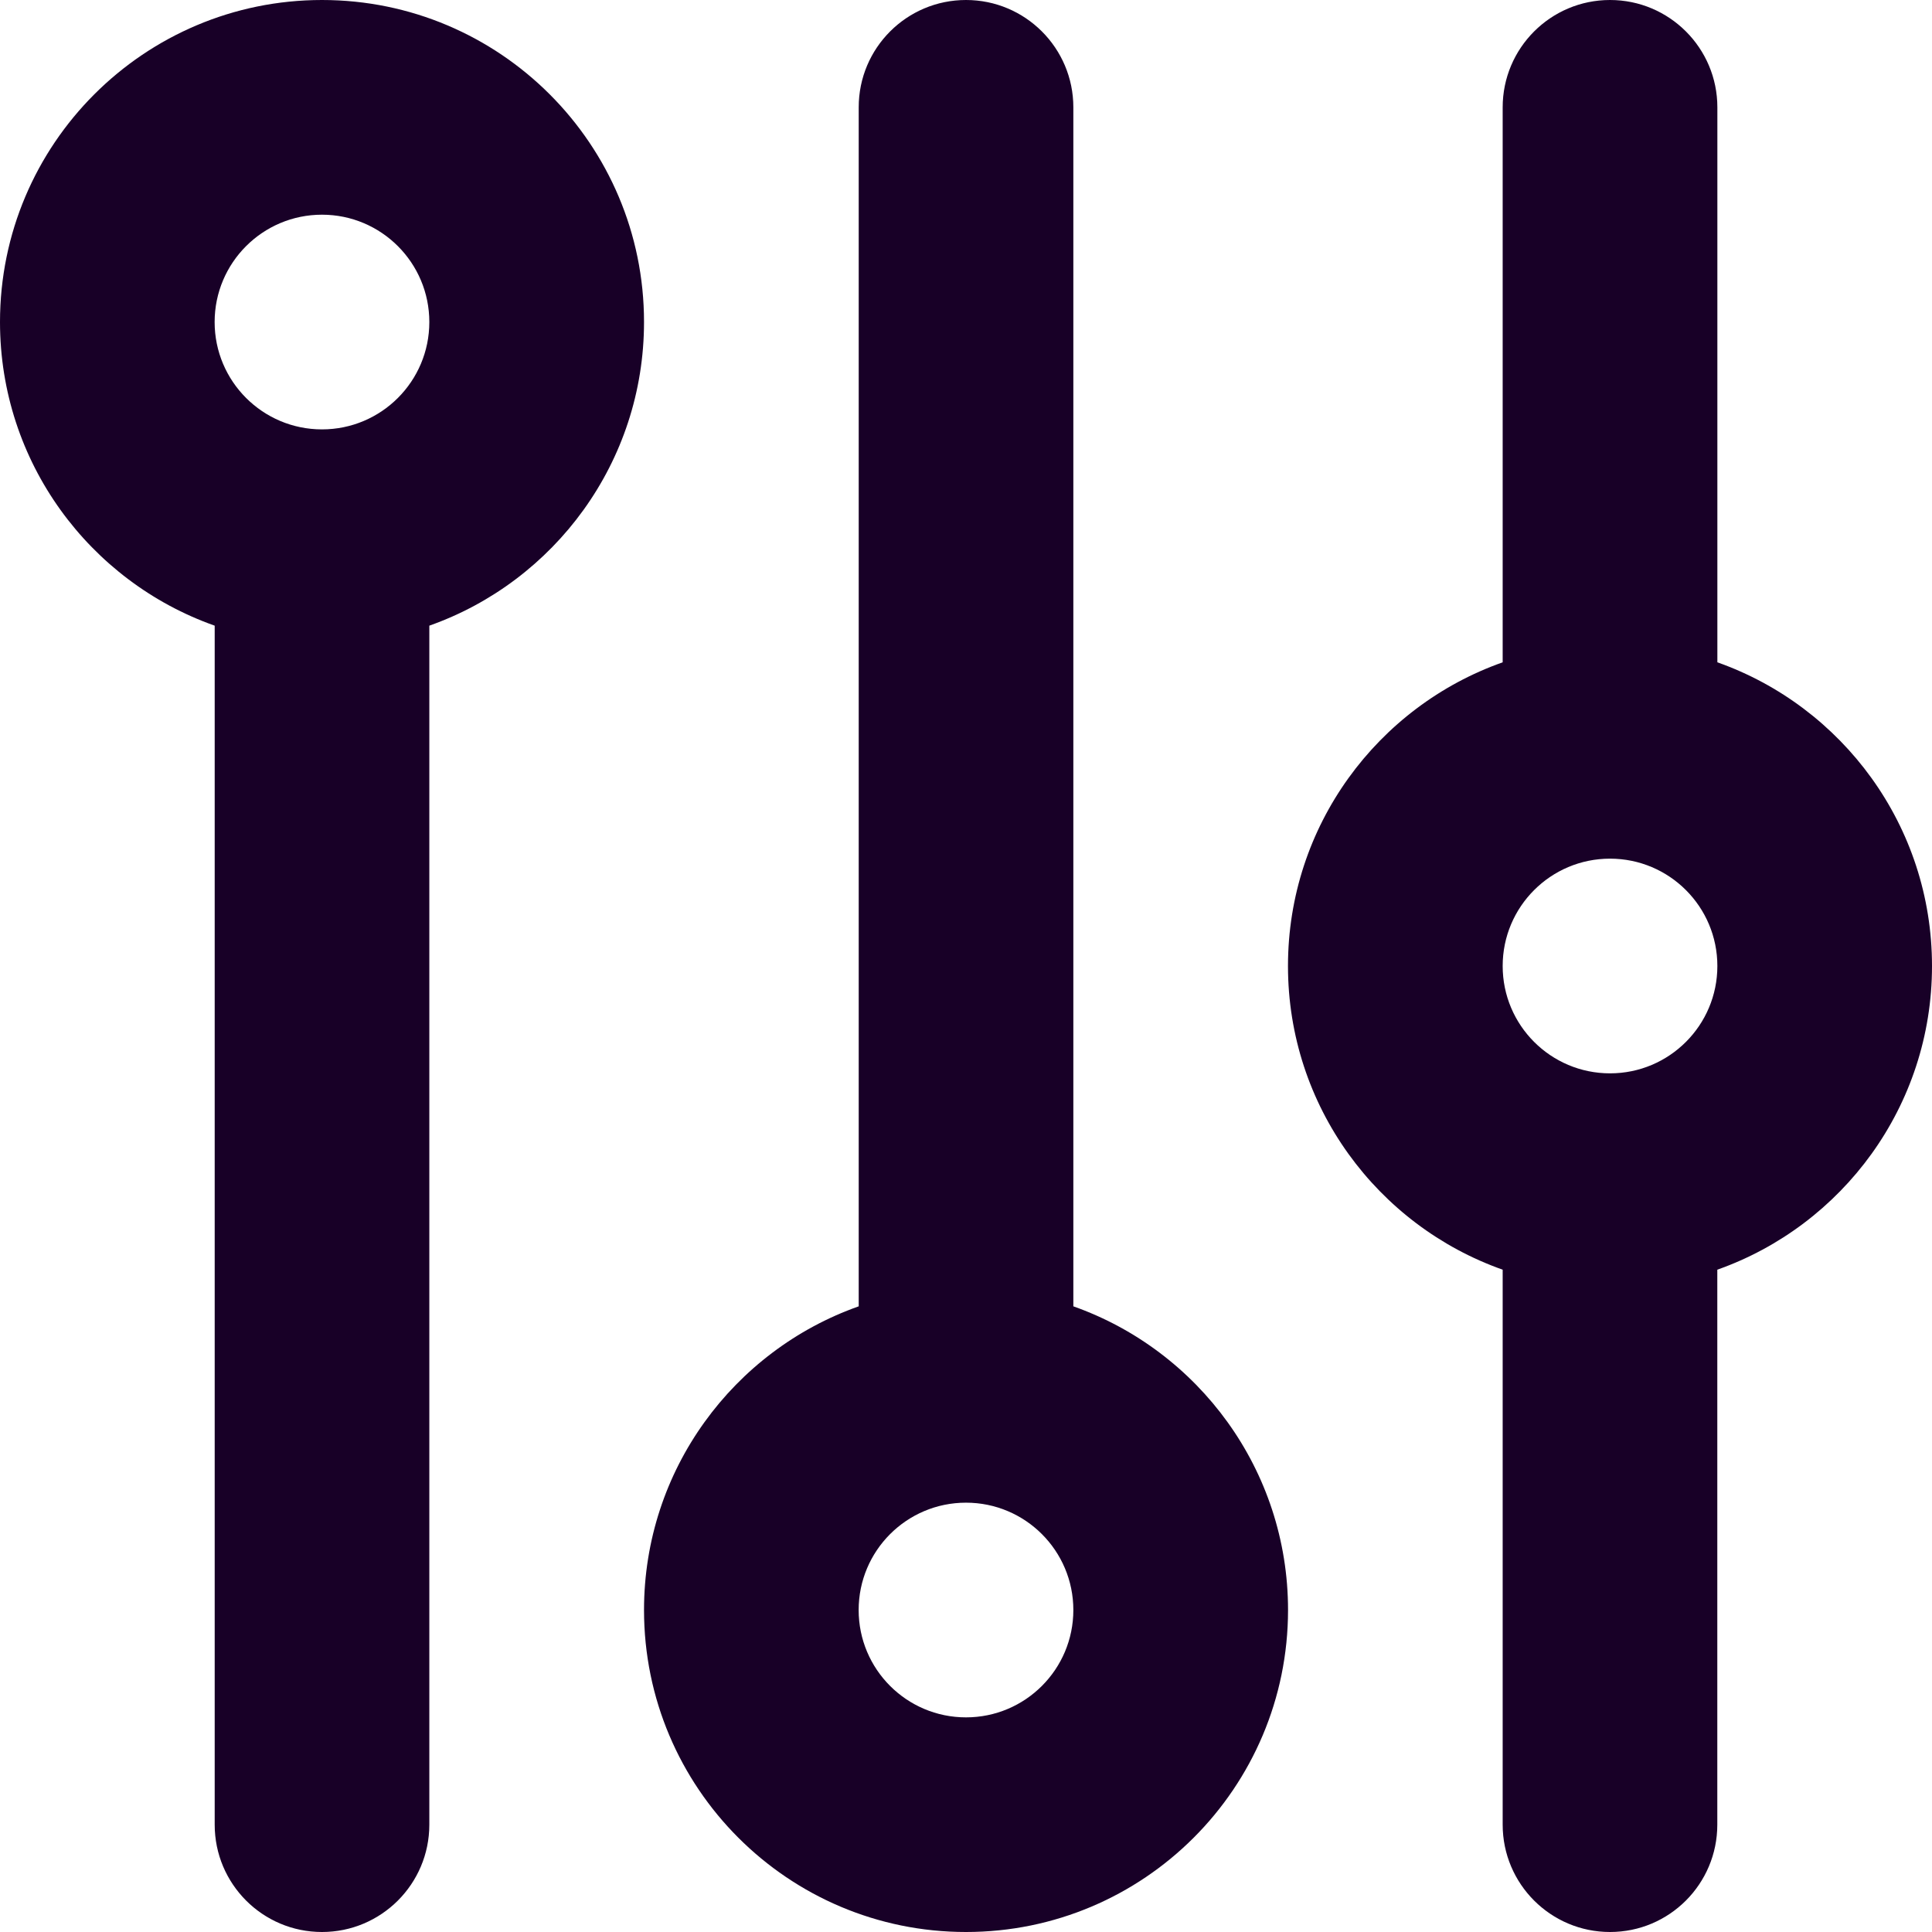 <?xml version="1.0" encoding="UTF-8" standalone="no"?>
<svg
   fill="none"
   height="32"
   viewBox="0 0 32 32"
   width="32"
   version="1.1"
   id="svg4"
   sodipodi:docname="face-control.svg"
   inkscape:export-filename="face-control.png"
   inkscape:export-xdpi="144"
   inkscape:export-ydpi="144"
   inkscape:version="1.1.1 (3bf5ae0d25, 2021-09-20)"
   xmlns:inkscape="http://www.inkscape.org/namespaces/inkscape"
   xmlns:sodipodi="http://sodipodi.sourceforge.net/DTD/sodipodi-0.dtd"
   xmlns="http://www.w3.org/2000/svg"
   xmlns:svg="http://www.w3.org/2000/svg">
  <defs
     id="defs8" />
  <sodipodi:namedview
     id="namedview6"
     pagecolor="#ffffff"
     bordercolor="#666666"
     borderopacity="1.0"
     inkscape:pageshadow="2"
     inkscape:pageopacity="0.0"
     inkscape:pagecheckerboard="0"
     showgrid="false"
     inkscape:zoom="25.75"
     inkscape:cx="15.980583"
     inkscape:cy="15.980583"
     inkscape:window-width="1920"
     inkscape:window-height="1013"
     inkscape:window-x="-9"
     inkscape:window-y="29"
     inkscape:window-maximized="1"
     inkscape:current-layer="svg4" />
  <path
     clip-rule="evenodd"
     d="m 16,0 c 0.982,0 1.778,0.796 1.778,1.778 V 21.637 c 2.071,0.732 3.556,2.708 3.556,5.03 C 21.333,29.612 18.946,32 16,32 c -2.946,0 -5.333,-2.388 -5.333,-5.333 0,-2.322 1.484,-4.298 3.556,-5.03 V 1.778 C 14.222,0.796 15.018,0 16,0 Z m 10.667,0 c 0.982,0 1.778,0.796 1.778,1.778 V 10.97 C 30.516,11.702 32,13.678 32,16 c 0,2.322 -1.484,4.298 -3.556,5.03 v 9.192 C 28.444,31.204 27.649,32 26.667,32 25.685,32 24.889,31.204 24.889,30.222 V 21.03 C 22.817,20.298 21.333,18.322 21.333,16 c 0,-2.322 1.484,-4.298 3.556,-5.03 V 1.778 C 24.889,0.796 25.685,0 26.667,0 Z M 0,5.333 C 0,2.388 2.388,0 5.333,0 8.279,0 10.667,2.388 10.667,5.333 c 0,2.322 -1.484,4.298 -3.556,5.03 v 19.859 C 7.111,31.204 6.315,32 5.333,32 4.351,32 3.556,31.204 3.556,30.222 V 10.363 C 1.484,9.631 0,7.656 0,5.333 Z M 5.333,3.556 c -0.982,0 -1.778,0.796 -1.778,1.778 0,0.982 0.796,1.778 1.778,1.778 0.982,0 1.778,-0.796 1.778,-1.778 0,-0.982 -0.796,-1.778 -1.778,-1.778 z M 26.667,14.222 c -0.982,0 -1.778,0.796 -1.778,1.778 0,0.982 0.796,1.778 1.778,1.778 0.982,0 1.778,-0.796 1.778,-1.778 0,-0.982 -0.796,-1.778 -1.778,-1.778 z M 16,24.889 c -0.982,0 -1.778,0.796 -1.778,1.778 0,0.982 0.796,1.778 1.778,1.778 0.982,0 1.778,-0.796 1.778,-1.778 0,-0.982 -0.796,-1.778 -1.778,-1.778 z"
     fill="#180027"
     fill-rule="evenodd"
     id="path2"
     style="stroke-width:1.778" />
</svg>
